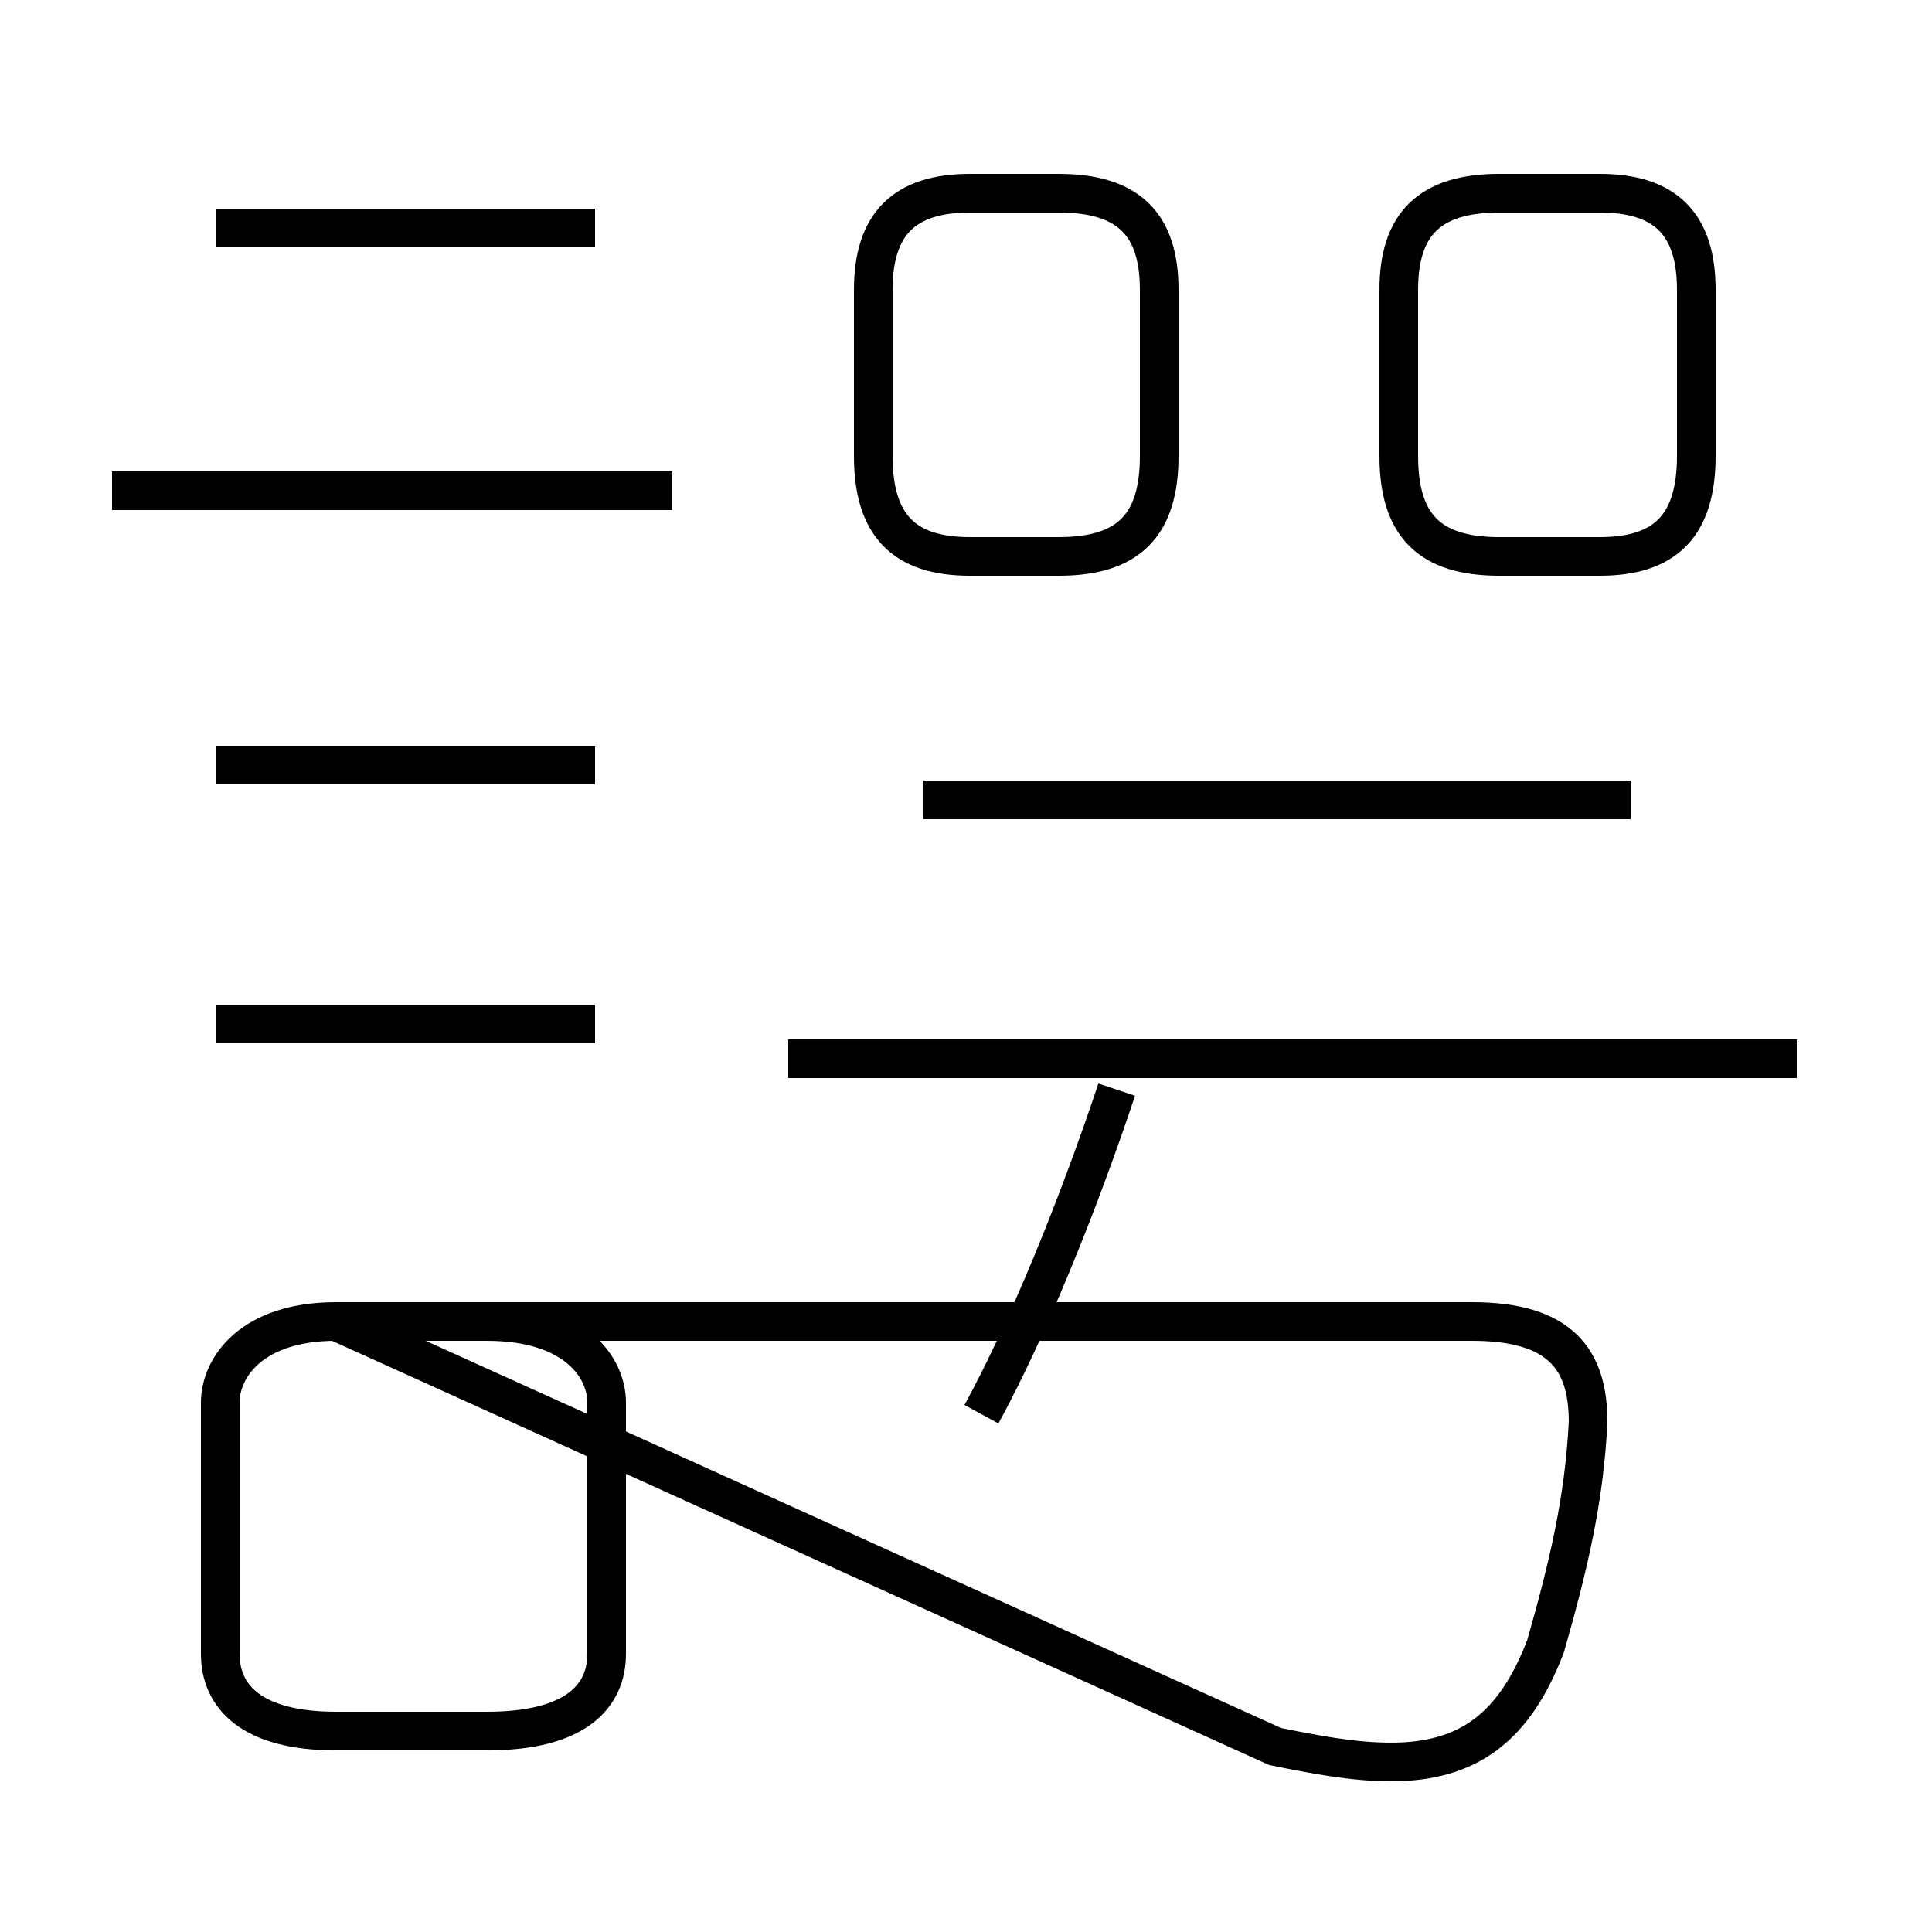 <?xml version='1.0' encoding='utf8'?>
<svg viewBox="0.0 -6.0 50.0 50.0" version="1.1" xmlns="http://www.w3.org/2000/svg">
<rect x="0.0" y="-6.0" width="50.0" height="50.0" fill="#808080" stroke="none"/>
<rect x="-1000" y="-1000" width="2000" height="2000" stroke="white" fill="white"/>
<g style="fill:white;stroke:#000000;  stroke-width:1">
<path d="M 33.0 1.2 C 34.0 1.4 35.0 1.6 36.0 1.6 C 38.0 1.6 39.2 0.7 40.0 -1.4 C 40.6 -3.5 41.0 -5.2 41.1 -7.2 C 41.1 -8.8 40.4 -9.8 38.1 -9.8 L 8.7 -9.8 C 6.5 -9.8 5.7 -8.6 5.7 -7.7 L 5.7 -1.2 C 5.7 -0.1 6.5 0.8 8.7 0.8 L 12.6 0.8 C 14.9 0.8 15.7 -0.1 15.7 -1.2 L 15.7 -7.7 C 15.7 -8.6 14.9 -9.8 12.6 -9.8 L 8.7 -9.8 Z M 15.4 -17.5 L 5.6 -17.5 M 15.4 -24.2 L 5.6 -24.2 M 25.4 -7.4 C 26.6 -9.6 27.9 -12.8 28.9 -15.8 M 17.4 -31.3 L 2.9 -31.3 M 46.5 -16.6 L 20.4 -16.6 M 15.4 -38.1 L 5.6 -38.1 M 42.2 -23.3 L 23.9 -23.3 M 27.4 -29.6 L 25.1 -29.6 C 23.4 -29.6 22.6 -30.4 22.6 -32.2 L 22.6 -36.5 C 22.6 -38.2 23.4 -39.0 25.1 -39.0 L 27.4 -39.0 C 29.2 -39.0 30.0 -38.2 30.0 -36.5 L 30.0 -32.2 C 30.0 -30.4 29.2 -29.6 27.4 -29.6 Z M 43.9 -32.2 L 43.9 -36.5 C 43.9 -38.2 43.1 -39.0 41.4 -39.0 L 38.8 -39.0 C 37.0 -39.0 36.2 -38.2 36.2 -36.5 L 36.2 -32.2 C 36.2 -30.4 37.0 -29.6 38.8 -29.6 L 41.4 -29.6 C 43.1 -29.6 43.9 -30.4 43.9 -32.2 Z" transform="translate(0.0, 38.0)" />
</g>
</svg>
